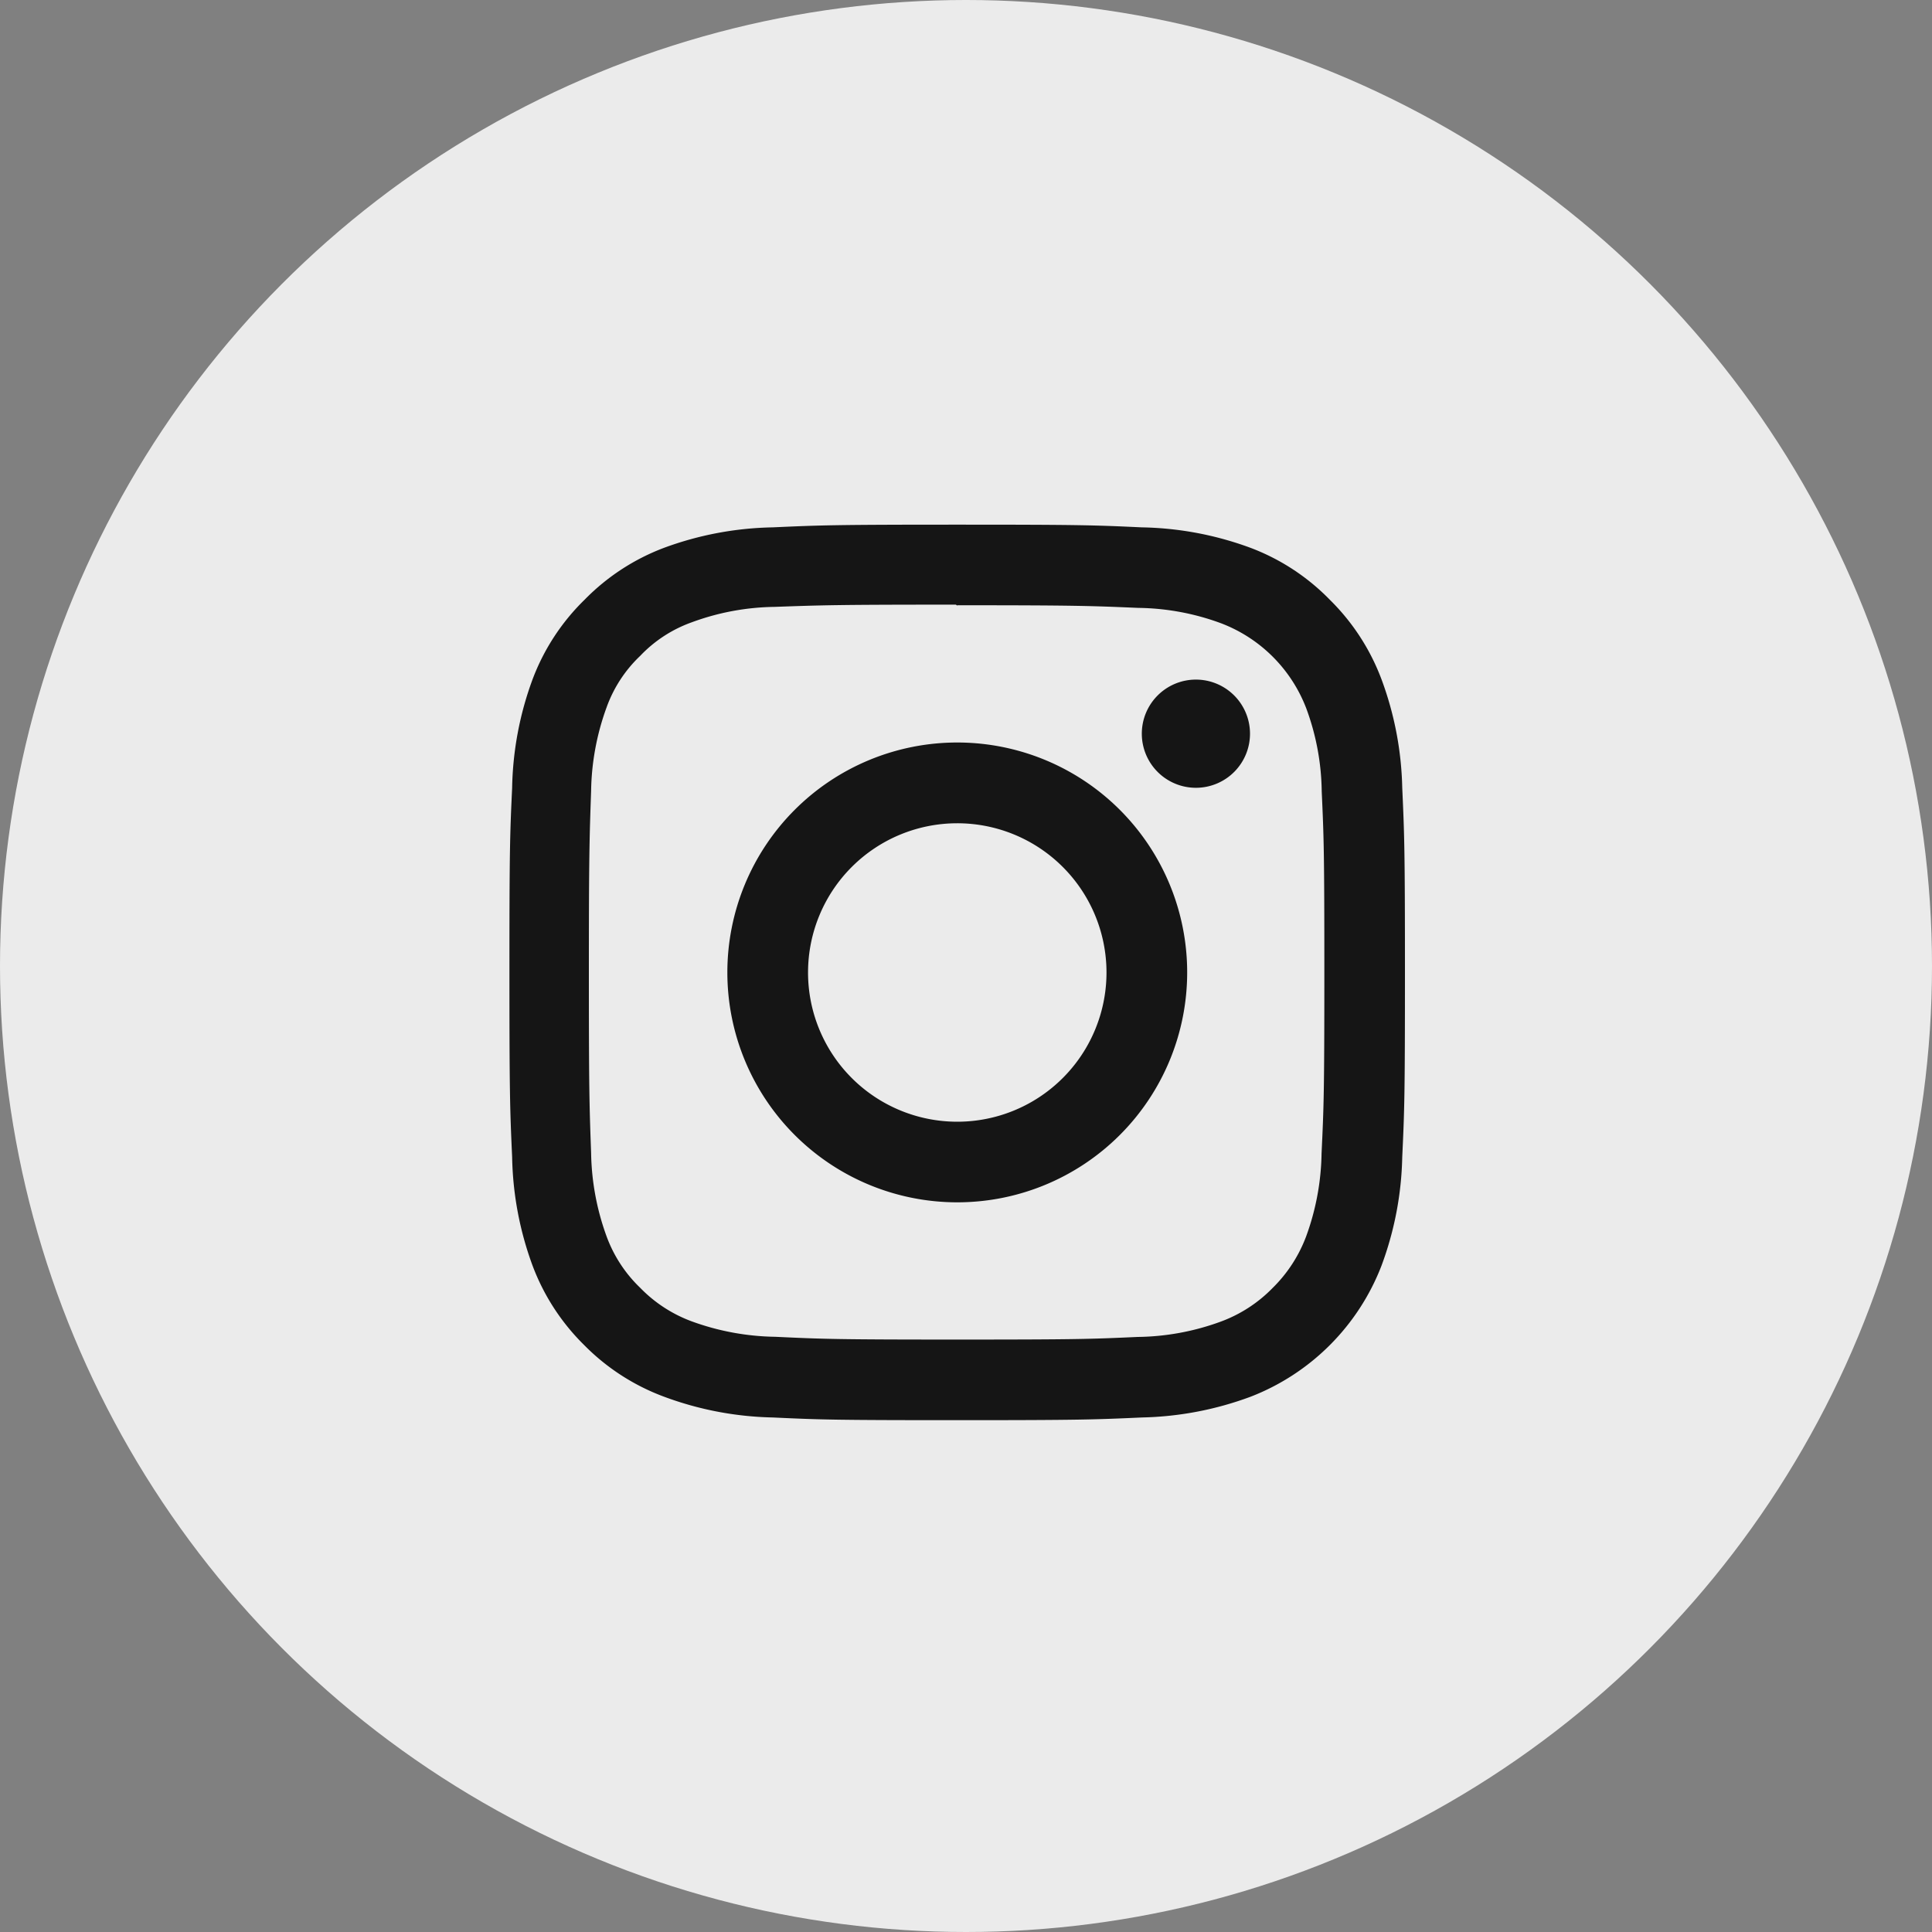 <svg xmlns="http://www.w3.org/2000/svg" width="25" height="25" viewBox="0 0 25 25">
  <rect x="0" y="0" width="25" height="25" fill="#808080" stroke="none"/>
  <g id="Group_59806" data-name="Group 59806" transform="translate(-1169 -5053.7)">
    <circle id="Ellipse_67" data-name="Ellipse 67" cx="12.5" cy="12.5" r="12.5" transform="translate(1169 5053.7)" fill="#ebebeb"/>
    <path id="Icon_simple-instagram" data-name="Icon simple-instagram" d="M5.794,0C4.22,0,4.024.007,3.406.035A4.273,4.273,0,0,0,2,.3,2.837,2.837,0,0,0,.972.972,2.827,2.827,0,0,0,.3,2,4.26,4.26,0,0,0,.035,3.406C.006,4.024,0,4.22,0,5.794S.007,7.565.035,8.183A4.275,4.275,0,0,0,.3,9.59a2.842,2.842,0,0,0,.668,1.027A2.833,2.833,0,0,0,2,11.284a4.278,4.278,0,0,0,1.407.269c.618.029.815.035,2.389.035s1.771-.007,2.389-.035a4.288,4.288,0,0,0,1.407-.269A2.961,2.961,0,0,0,11.284,9.59a4.275,4.275,0,0,0,.269-1.407c.029-.618.035-.815.035-2.389s-.007-1.771-.035-2.389A4.285,4.285,0,0,0,11.284,2,2.844,2.844,0,0,0,10.616.972,2.823,2.823,0,0,0,9.59.3,4.263,4.263,0,0,0,8.183.035C7.565.006,7.368,0,5.794,0Zm0,1.043c1.547,0,1.731.008,2.342.034a3.192,3.192,0,0,1,1.075.2,1.907,1.907,0,0,1,1.1,1.1,3.2,3.2,0,0,1,.2,1.075c.028.611.034.795.034,2.342s-.007,1.731-.036,2.342a3.261,3.261,0,0,1-.2,1.075,1.84,1.84,0,0,1-.434.667,1.808,1.808,0,0,1-.666.433,3.223,3.223,0,0,1-1.079.2c-.615.028-.8.034-2.346.034s-1.732-.007-2.346-.036a3.286,3.286,0,0,1-1.08-.2,1.794,1.794,0,0,1-.666-.434,1.759,1.759,0,0,1-.435-.666,3.288,3.288,0,0,1-.2-1.079c-.022-.608-.029-.8-.029-2.339s.008-1.732.029-2.347a3.285,3.285,0,0,1,.2-1.079,1.718,1.718,0,0,1,.435-.667,1.714,1.714,0,0,1,.666-.434,3.207,3.207,0,0,1,1.072-.2c.616-.022.8-.029,2.346-.029l.022.014Zm0,1.776A2.975,2.975,0,1,0,8.77,5.794,2.975,2.975,0,0,0,5.794,2.819Zm0,4.907A1.931,1.931,0,1,1,7.726,5.794,1.931,1.931,0,0,1,5.794,7.726ZM9.583,2.7a.7.7,0,1,1-.7-.695A.7.7,0,0,1,9.583,2.7Z" transform="translate(1175.592 5060.489)" fill="#151515"/>
  </g>
</svg>
